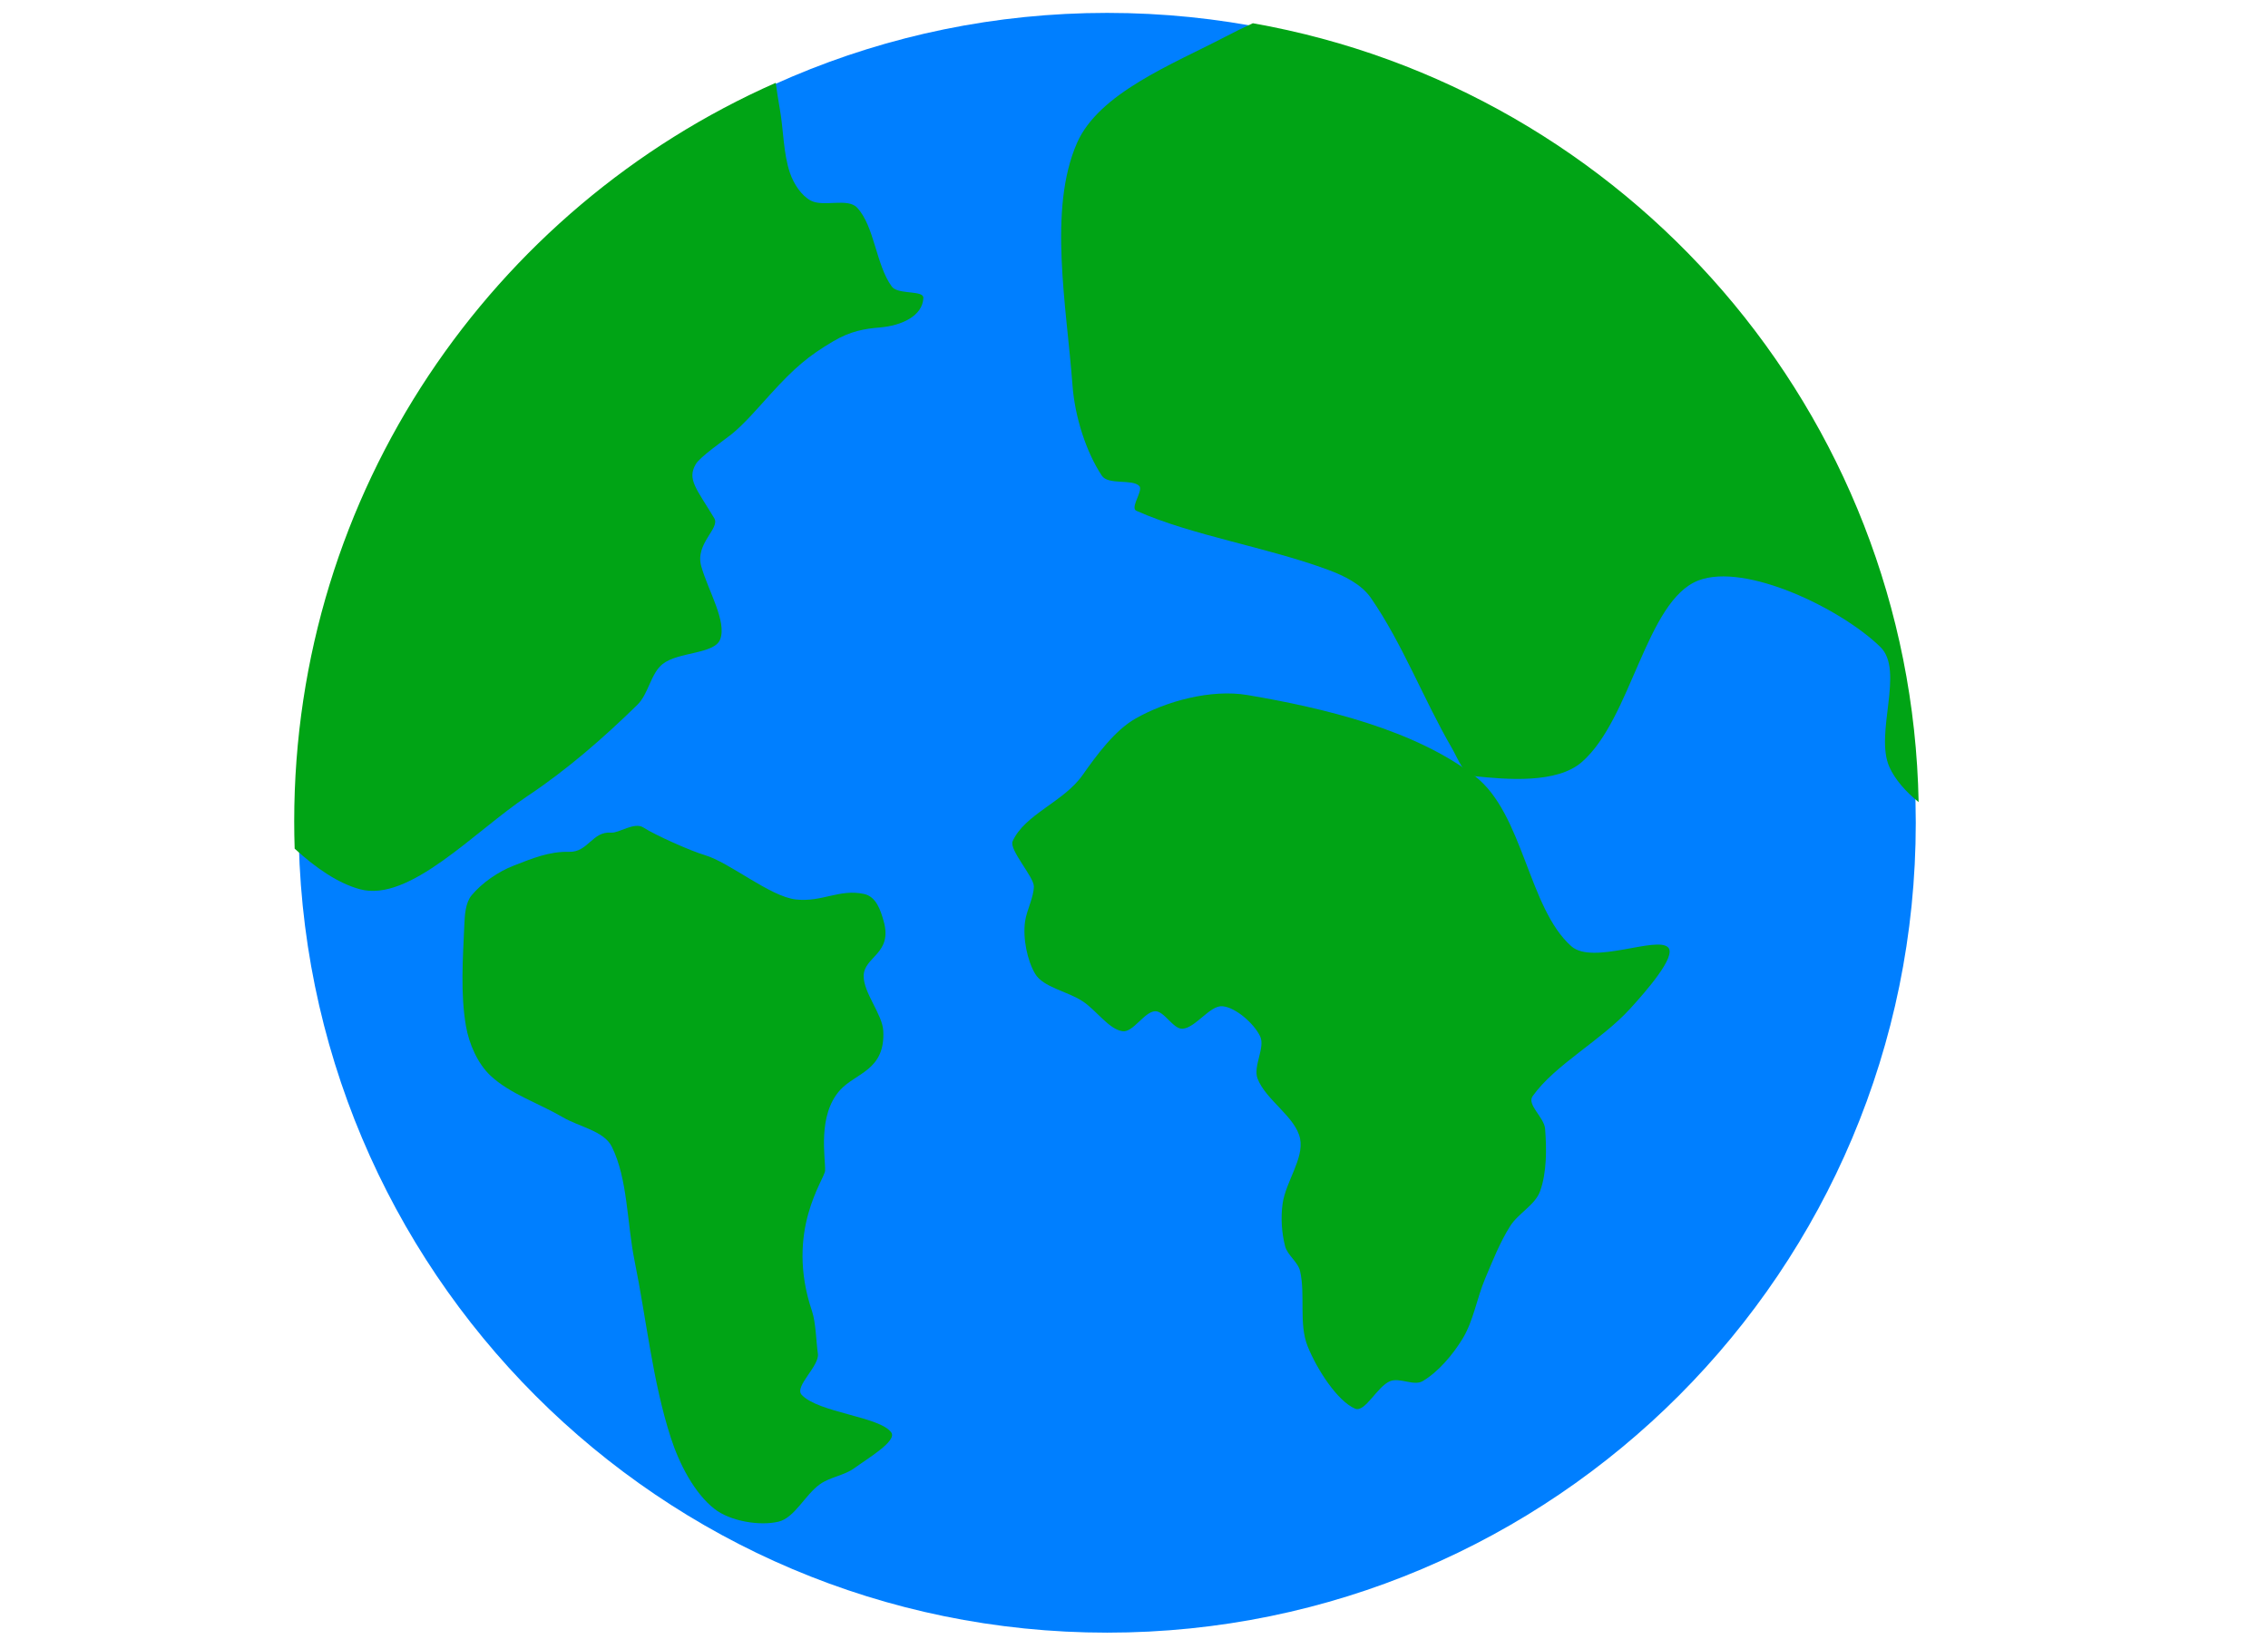 <svg width="11in" height="8in" xmlns="http://www.w3.org/2000/svg">
 <!-- Created with SVG-edit - http://svg-edit.googlecode.com/ -->
 <g>
  <path id="svg_2" d="m139,383.154c0,-208.373 168.489,-377.154 376.5,-377.154c208.011,0 376.5,168.782 376.5,377.154c0,208.373 -168.489,377.154 -376.5,377.154c-208.011,0 -376.5,-168.782 -376.5,-377.154z" stroke-linecap="null" stroke-linejoin="null" stroke-dasharray="null" stroke-width="1px" fill="#007fff"/>
  <path d="m216.955,477.87c1.433,8.256 5.426,17.412 11.413,23.042c9.057,8.518 22.528,12.852 33.718,19.402c7.635,4.47 19.106,6.335 22.759,13.659c7.48,14.995 7.042,35.541 10.64,53.296c5.549,27.382 8.345,55.868 16.799,82.114c3.938,12.226 10.973,25.94 20.376,33.302c7.31,5.724 20.955,8.024 29.763,5.956c7.591,-1.782 12.386,-12.534 19.436,-17.506c4.716,-3.326 11.206,-4.006 15.863,-7.387c6.386,-4.637 20.091,-12.715 17.265,-16.666c-5.332,-7.454 -33.908,-9.138 -41.737,-17.547c-3.561,-3.825 8.43,-13.452 7.565,-19.153c-0.745,-4.909 -0.928,-14.46 -2.717,-19.745c-12.703,-37.468 5.904,-61.413 6.073,-65.487c0.239,-5.756 -3.708,-25.703 6.971,-37.501c7.297,-8.061 21.1,-9.133 20.116,-27.589c-0.412,-7.735 -9.148,-17.587 -9.125,-25.52c0.026,-9.143 13.744,-10.261 9.27,-25.708c-1.382,-4.773 -3.333,-11.276 -9.118,-12.525c-11.465,-2.476 -19.435,3.908 -31.66,2.575c-12.099,-1.319 -30.804,-17.234 -42.547,-20.693c-6.57,-1.935 -22.988,-9.263 -28.48,-12.81c-4.302,-2.779 -11.324,2.681 -15.109,2.376c-8.669,-0.699 -10.693,9.172 -19.449,8.934c-9.324,-0.254 -17.195,3.078 -25.844,6.425c-7.273,2.814 -14.793,8.046 -19.61,13.829c-2.852,3.425 -3.195,9.092 -3.398,13.796c-0.674,15.605 -1.861,31.997 0.766,47.132z" id="svg_14" stroke-width="1px" fill-rule="evenodd" fill="#00a415"/>
  <path d="m758.983,469.763c7.475,-8.198 21.642,-24.378 17.751,-28.518c-5.226,-5.56 -35.168,8.229 -45.104,-0.582c-20.036,-17.767 -22.348,-61.717 -44.814,-79.151c-27.78,-21.559 -70.172,-31.783 -105.923,-37.83c-17.016,-2.878 -38.075,2.85 -52.379,11.058c-9.363,5.372 -17.741,16.638 -24.444,26.19c-8.817,12.564 -26.943,18.211 -32.591,30.846c-1.723,3.855 9.894,16.626 9.894,20.952c0,4.986 -3.3,11.035 -4.074,16.296c-1.166,7.931 1.052,18.374 4.656,24.444c3.768,6.346 15.01,8.134 22.116,12.804c6.474,4.254 12.243,13.088 18.624,13.968c4.87,0.672 10.11,-9.103 15.132,-9.312c4.29,-0.179 8.453,8.47 12.804,8.148c6.125,-0.454 12.746,-11.045 18.624,-10.476c6.15,0.595 14.58,8.003 17.46,13.968c2.553,5.287 -3.44,13.954 -1.164,19.788c3.932,10.074 17.762,17.808 19.788,27.936c1.854,9.272 -6.722,20.044 -8.148,30.264c-0.902,6.464 -0.448,13.57 1.164,19.788c1.104,4.258 6.01,7.311 6.984,11.64c2.518,11.191 -0.689,24.467 3.492,34.919c4.354,10.887 13.945,25.633 22.116,29.1c4.633,1.966 10.241,-10.337 16.296,-12.804c4.421,-1.801 11.107,2.359 15.132,0c7.227,-4.237 14,-12.205 18.624,-19.788c5.076,-8.325 6.611,-18.782 10.476,-27.936c3.507,-8.306 6.879,-16.869 11.64,-24.444c3.775,-6.005 11.666,-9.884 13.968,-16.296c3.13,-8.72 3.076,-19.62 2.328,-29.1c-0.416,-5.265 -8.59,-11.221 -5.82,-15.132c10.422,-14.713 31.822,-25.852 45.396,-40.74z" id="svg_13" stroke-width="1px" fill-rule="evenodd" fill="#00a415"/>
  <path d="m361.194,38.563c-132.012,58.305 -224.209,190.421 -224.209,343.932c0,4.253 0.072,8.5 0.212,12.719c10.122,9.269 20.404,16.172 30.365,18.885c23.122,6.298 53.341,-26.966 78.019,-43.368c18.387,-12.219 35.458,-27.141 51.163,-42.482c5.28,-5.157 6.215,-14.62 11.799,-19.026c7.266,-5.735 24.04,-4.543 26.751,-11.409c3.281,-8.313 -5.616,-22.817 -8.787,-34.12c-2.981,-10.623 8.914,-17.601 6.058,-22.358c-8.269,-13.77 -12.768,-18.098 -8.609,-25.191c2.002,-3.417 13.186,-11.165 16.617,-13.889c5.845,-4.643 12.919,-12.937 18.176,-18.708c11.364,-12.476 17.614,-17.721 29.054,-24.518c8.325,-4.948 14.959,-5.941 21.861,-6.52c10.126,-0.849 19.926,-5.351 20.266,-13.782c0.013,-0.322 -0.095,-0.612 -0.248,-0.851c-0.08,-0.118 -0.203,-0.254 -0.319,-0.354c-2.389,-1.982 -11.651,-0.688 -14.137,-4.075c-7.4,-10.082 -8.019,-28.088 -16.156,-36.742c-4.409,-4.689 -15.533,-0.168 -21.507,-3.26c-4.443,-2.3 -8.059,-7.931 -9.744,-12.897c-3.155,-9.302 -2.965,-19.968 -4.747,-29.904c-0.715,-3.986 -1.315,-8.035 -1.878,-12.082l0,0z" id="svg_12" stroke-width="1px" fill-rule="evenodd" fill="#00a415"/>
  <path d="m583.338,10.821c-4.411,1.999 -8.696,4.135 -12.791,6.271c-24.767,12.918 -58.902,26.255 -69.091,49.497c-13.538,30.883 -4.853,75.767 -2.09,112.884c1.08,14.52 6.298,30.947 13.641,42.021c3.004,4.531 14.127,1.459 17.397,4.783c0.017,0.017 0.055,0.053 0.071,0.071c0.03,0.036 0.081,0.103 0.106,0.142c0.043,0.069 0.11,0.171 0.142,0.248c0.915,2.372 -3.476,8.337 -2.268,10.559c0.053,0.092 0.139,0.205 0.213,0.283c0.127,0.128 0.305,0.234 0.496,0.319c26.115,11.596 60.349,16.754 89.393,27.53c7.318,2.715 15.324,6.645 19.7,12.968c14.797,21.383 24.534,47.231 37.841,70.154c2.762,4.758 5.374,12.378 10.346,12.897c15.187,1.587 38.456,3.575 50.1,-6.59c23.14,-20.201 29.842,-75.132 54.245,-84.539c21.917,-8.448 66.439,13.11 84.716,30.967c11.361,11.1 -2.793,40.237 4.216,55.91c2.57,5.746 7.677,11.61 13.606,16.334c-3.491,-181.73 -136.189,-332.02 -309.988,-362.71l0,0z" id="svg_11" stroke-width="1px" fill-rule="evenodd" fill="#00a415"/>
 </g>
</svg>